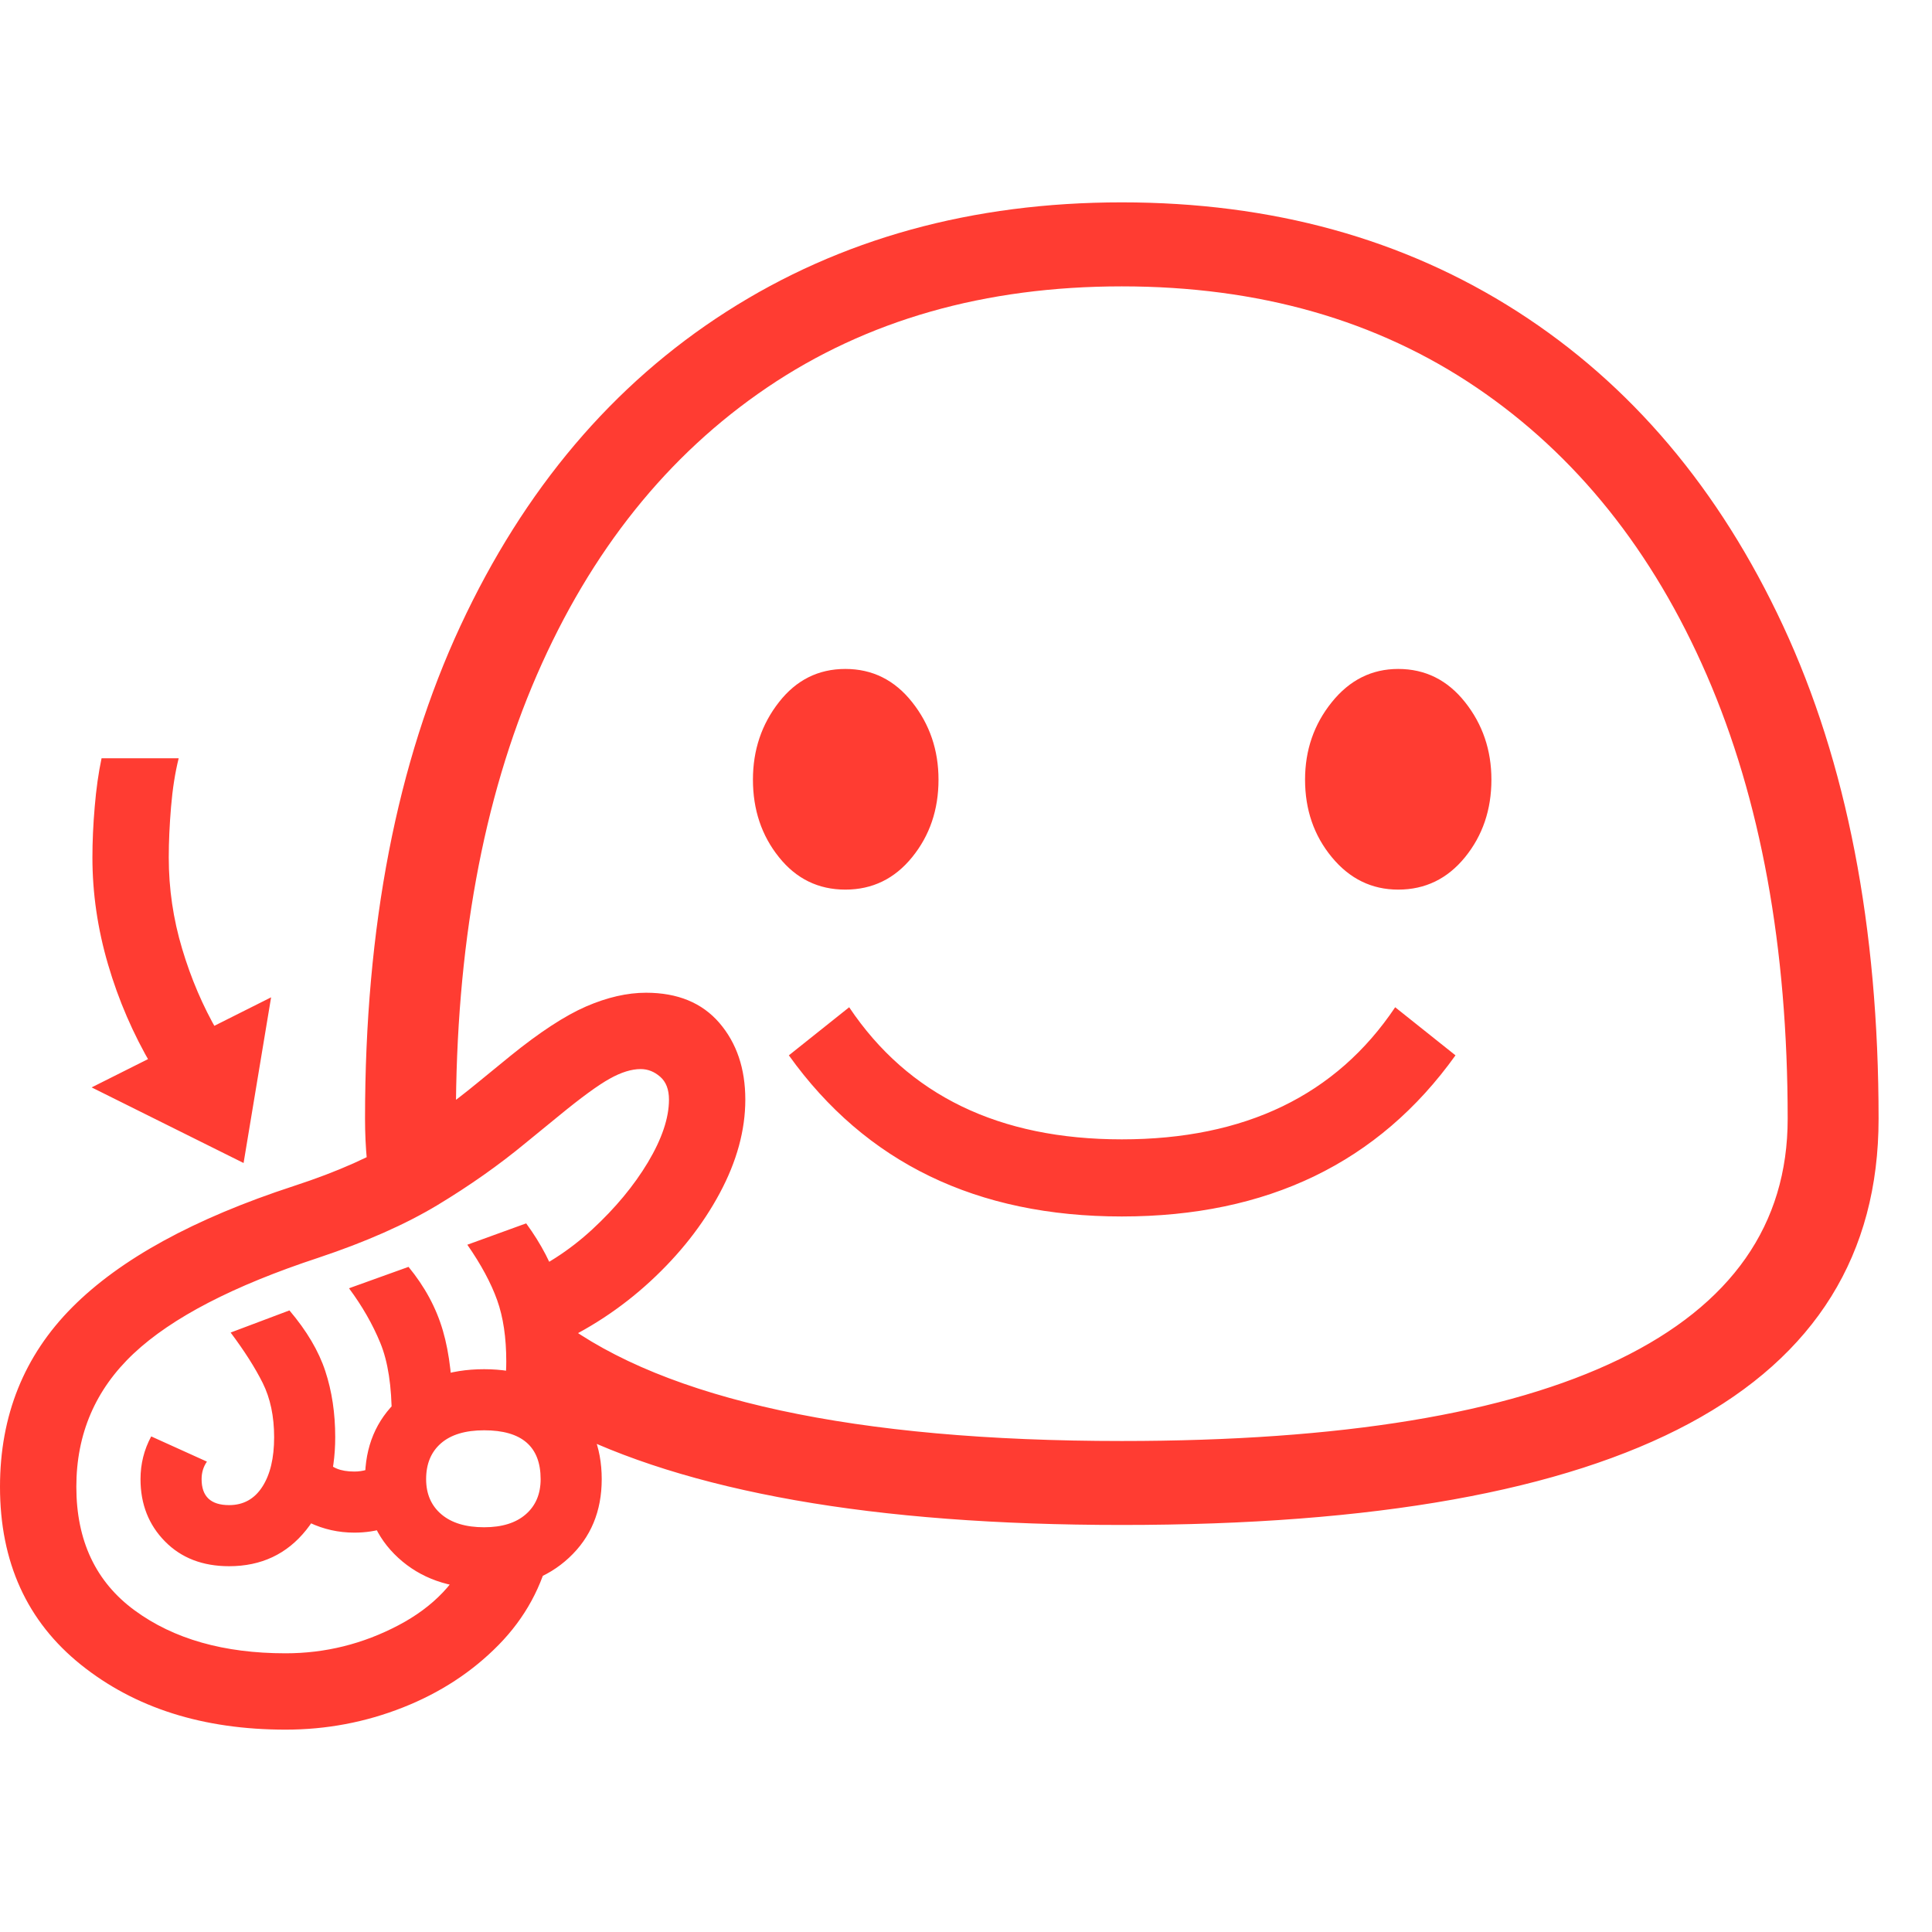 <svg version="1.1" xmlns="http://www.w3.org/2000/svg" style="fill:rgba(0,0,0,1.0)" width="256" height="256" viewBox="0 0 39.531 31.25"><path fill="rgb(255, 60, 50)" d="M22.953 27.062 C20.411 27.062 18.182 26.893 16.266 26.555 C14.349 26.216 12.745 25.714 11.453 25.047 L11.453 22.875 C12.536 23.688 14.042 24.302 15.969 24.719 C17.896 25.135 20.224 25.344 22.953 25.344 C27.443 25.344 30.836 24.786 33.133 23.672 C35.43 22.557 36.578 20.917 36.578 18.75 C36.578 15.24 36.026 12.214 34.922 9.672 C33.818 7.13 32.247 5.169 30.211 3.789 C28.174 2.409 25.755 1.719 22.953 1.719 C20.151 1.719 17.732 2.409 15.695 3.789 C13.659 5.169 12.089 7.13 10.984 9.672 C9.88 12.214 9.328 15.24 9.328 18.75 C9.328 19.073 9.349 19.344 9.391 19.562 L7.641 20.375 C7.578 20.135 7.534 19.878 7.508 19.602 C7.482 19.326 7.469 19.042 7.469 18.75 C7.469 14.823 8.12 11.461 9.422 8.664 C10.724 5.867 12.539 3.724 14.867 2.234 C17.195 0.745 19.891 -0 22.953 -0 C26.026 -0 28.724 0.745 31.047 2.234 C33.37 3.724 35.182 5.867 36.484 8.664 C37.786 11.461 38.438 14.823 38.438 18.75 C38.438 24.292 33.276 27.062 22.953 27.062 Z M4.688 27.906 C4.146 27.906 3.708 27.737 3.375 27.398 C3.042 27.06 2.875 26.635 2.875 26.125 C2.875 25.812 2.948 25.521 3.094 25.25 L4.234 25.766 C4.161 25.87 4.125 25.99 4.125 26.125 C4.125 26.479 4.312 26.656 4.688 26.656 C4.979 26.656 5.206 26.531 5.367 26.281 C5.529 26.031 5.609 25.693 5.609 25.266 C5.609 24.839 5.531 24.469 5.375 24.156 C5.219 23.844 5 23.5 4.719 23.125 L5.922 22.672 C6.276 23.089 6.521 23.503 6.656 23.914 C6.792 24.326 6.859 24.776 6.859 25.266 C6.859 26.036 6.661 26.669 6.266 27.164 C5.87 27.659 5.344 27.906 4.688 27.906 Z M7.25 27.219 C6.927 27.219 6.622 27.151 6.336 27.016 C6.049 26.88 5.818 26.693 5.641 26.453 L6.672 25.734 C6.776 25.891 6.969 25.969 7.25 25.969 C7.427 25.969 7.583 25.922 7.719 25.828 L8.469 26.828 C8.115 27.089 7.708 27.219 7.25 27.219 Z M9.906 28.359 C9.187 28.359 8.602 28.151 8.148 27.734 C7.695 27.318 7.469 26.781 7.469 26.125 C7.469 25.458 7.695 24.917 8.148 24.5 C8.602 24.083 9.187 23.875 9.906 23.875 C10.615 23.875 11.193 24.083 11.641 24.5 C12.089 24.917 12.312 25.458 12.312 26.125 C12.312 26.781 12.089 27.318 11.641 27.734 C11.193 28.151 10.615 28.359 9.906 28.359 Z M9.906 27.109 C10.271 27.109 10.555 27.021 10.758 26.844 C10.961 26.667 11.062 26.427 11.062 26.125 C11.062 25.458 10.677 25.125 9.906 25.125 C9.521 25.125 9.227 25.214 9.023 25.391 C8.82 25.568 8.719 25.812 8.719 26.125 C8.719 26.427 8.823 26.667 9.031 26.844 C9.24 27.021 9.531 27.109 9.906 27.109 Z M5.844 31.25 C4.156 31.25 2.76 30.807 1.656 29.922 C0.552 29.036 0 27.823 0 26.281 C0 24.823 0.492 23.599 1.477 22.609 C2.461 21.62 3.974 20.792 6.016 20.125 C6.911 19.833 7.641 19.508 8.203 19.148 C8.766 18.789 9.281 18.417 9.75 18.031 L10.438 17.469 C11.042 16.979 11.56 16.641 11.992 16.453 C12.424 16.266 12.833 16.172 13.219 16.172 C13.865 16.172 14.365 16.378 14.719 16.789 C15.073 17.201 15.25 17.724 15.25 18.359 C15.25 18.984 15.076 19.622 14.727 20.273 C14.378 20.924 13.904 21.526 13.305 22.078 C12.706 22.63 12.031 23.073 11.281 23.406 L10.531 22.031 C11.115 21.792 11.643 21.453 12.117 21.016 C12.591 20.578 12.971 20.12 13.258 19.641 C13.544 19.161 13.688 18.734 13.688 18.359 C13.688 18.151 13.628 17.995 13.508 17.891 C13.388 17.786 13.255 17.734 13.109 17.734 C12.922 17.734 12.711 17.799 12.477 17.93 C12.242 18.06 11.896 18.312 11.438 18.688 L10.75 19.25 C10.208 19.698 9.609 20.12 8.953 20.516 C8.297 20.911 7.484 21.271 6.516 21.594 C4.776 22.167 3.516 22.82 2.734 23.555 C1.953 24.289 1.562 25.198 1.562 26.281 C1.562 27.385 1.961 28.229 2.758 28.812 C3.555 29.396 4.583 29.688 5.844 29.688 C6.656 29.688 7.424 29.497 8.148 29.117 C8.872 28.737 9.365 28.219 9.625 27.562 L11.266 27.562 C11.099 28.313 10.745 28.964 10.203 29.516 C9.661 30.068 9.008 30.495 8.242 30.797 C7.477 31.099 6.677 31.25 5.844 31.25 Z M8.016 24.859 C8.016 24.224 7.938 23.716 7.781 23.336 C7.625 22.956 7.411 22.583 7.141 22.219 L8.359 21.781 C8.693 22.188 8.927 22.622 9.062 23.086 C9.198 23.549 9.266 24.141 9.266 24.859 Z M4.984 19.656 L1.875 18.109 L5.547 16.266 Z M11.453 24.828 L10.266 24.484 C10.297 24.37 10.32 24.247 10.336 24.117 C10.352 23.987 10.359 23.854 10.359 23.719 C10.359 23.229 10.297 22.81 10.172 22.461 C10.047 22.112 9.844 21.734 9.562 21.328 L10.766 20.891 C11.078 21.318 11.299 21.745 11.43 22.172 C11.56 22.599 11.625 23.078 11.625 23.609 C11.625 24.057 11.568 24.464 11.453 24.828 Z M3.109 17.672 C2.724 17.016 2.424 16.323 2.211 15.594 C1.997 14.865 1.891 14.135 1.891 13.406 C1.891 13.083 1.906 12.737 1.938 12.367 C1.969 11.997 2.016 11.667 2.078 11.375 L3.656 11.375 C3.583 11.667 3.531 11.997 3.5 12.367 C3.469 12.737 3.453 13.083 3.453 13.406 C3.453 14.042 3.544 14.664 3.727 15.273 C3.909 15.883 4.151 16.448 4.453 16.969 Z M22.953 20.75 C19.984 20.75 17.714 19.651 16.141 17.453 L17.375 16.469 C18.583 18.271 20.443 19.172 22.953 19.172 C25.474 19.172 27.339 18.271 28.547 16.469 L29.781 17.453 C28.208 19.651 25.932 20.75 22.953 20.75 Z M17.297 14.062 C16.745 14.062 16.292 13.841 15.938 13.398 C15.583 12.956 15.406 12.427 15.406 11.812 C15.406 11.208 15.583 10.68 15.938 10.227 C16.292 9.773 16.745 9.547 17.297 9.547 C17.849 9.547 18.305 9.773 18.664 10.227 C19.023 10.68 19.203 11.208 19.203 11.812 C19.203 12.427 19.023 12.956 18.664 13.398 C18.305 13.841 17.849 14.062 17.297 14.062 Z M28.609 14.062 C28.068 14.062 27.615 13.841 27.25 13.398 C26.885 12.956 26.703 12.427 26.703 11.812 C26.703 11.208 26.885 10.68 27.25 10.227 C27.615 9.773 28.068 9.547 28.609 9.547 C29.161 9.547 29.617 9.773 29.977 10.227 C30.336 10.68 30.516 11.208 30.516 11.812 C30.516 12.427 30.336 12.956 29.977 13.398 C29.617 13.841 29.161 14.062 28.609 14.062 Z M39.531 26.562" /></svg>